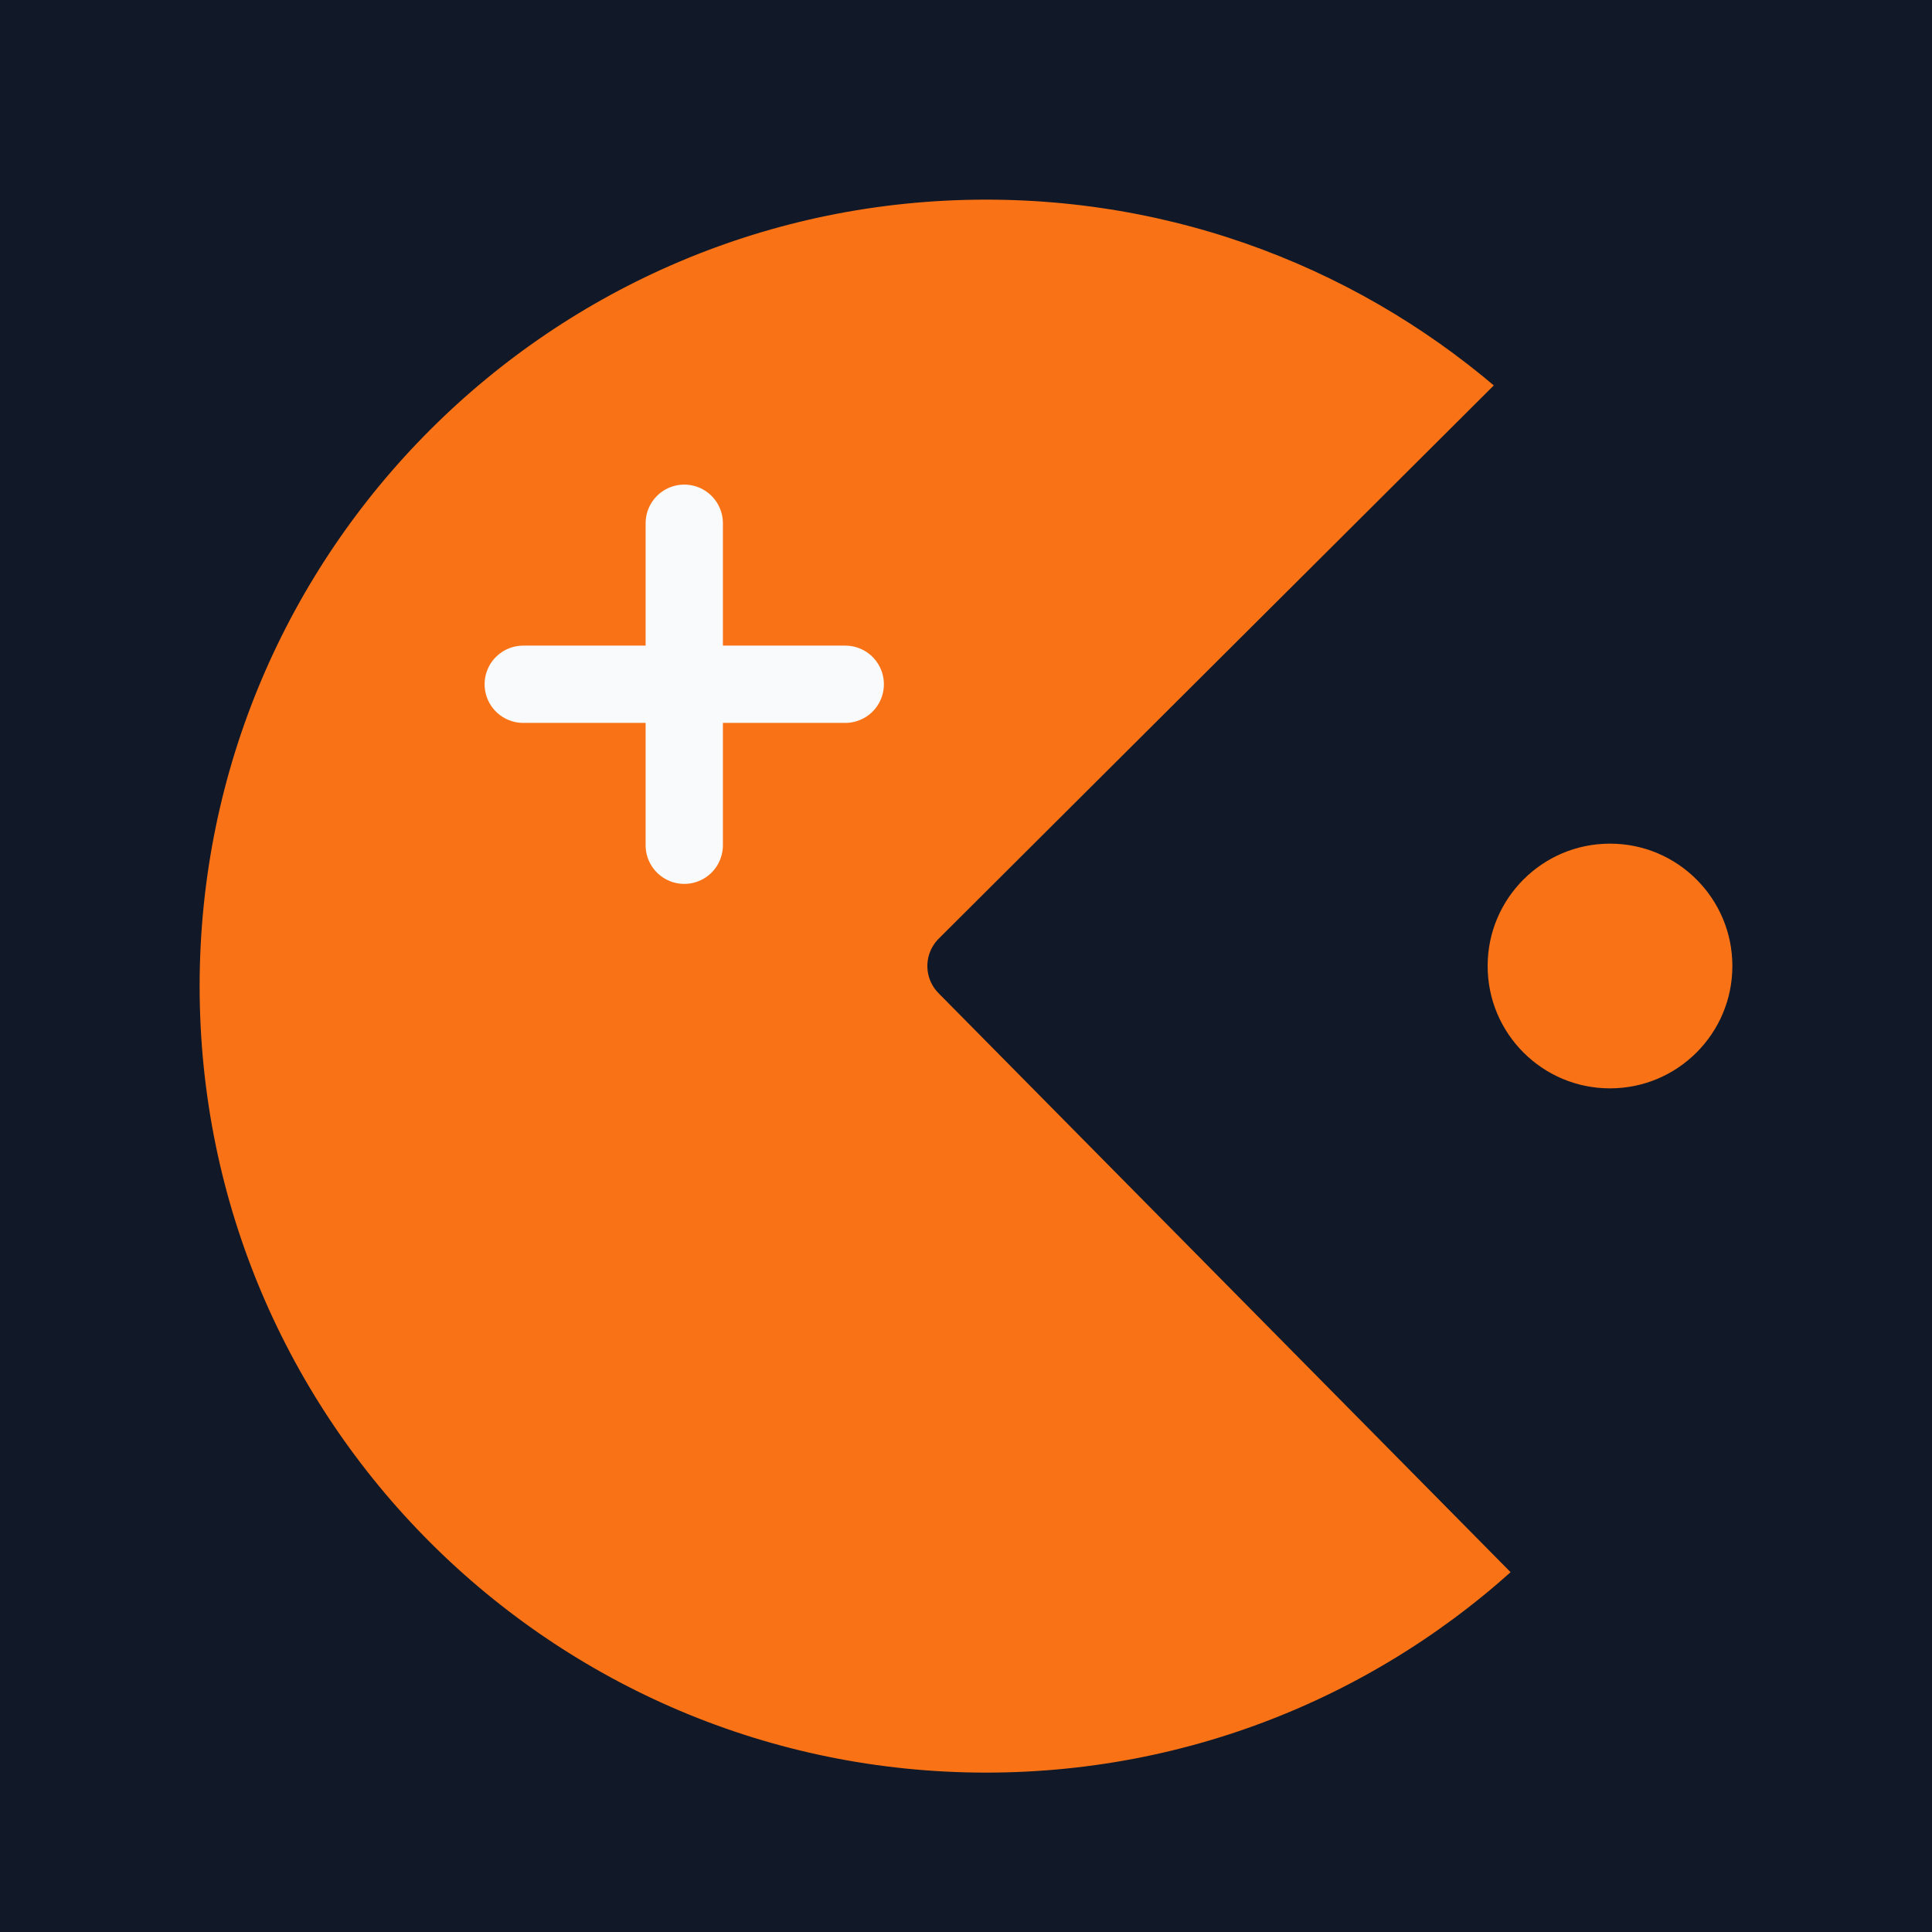 <svg width="100" height="100" viewBox="0 0 100 100" fill="none" xmlns="http://www.w3.org/2000/svg">
<path d="M100 0H0V100H100V0Z" fill="#111827"/>
<path d="M80.234 19.867C72.597 12.713 62.331 8.333 51.042 8.333C27.454 8.333 8.333 27.454 8.333 51.042C8.333 74.629 27.454 93.75 51.042 93.75C62.739 93.75 73.338 89.047 81.052 81.429L50 50L80.234 19.867Z" fill="#F97316" stroke="#111827" stroke-width="4" stroke-linejoin="round"/>
<path d="M83.333 58.333C87.936 58.333 91.667 54.602 91.667 50C91.667 45.398 87.936 41.667 83.333 41.667C78.731 41.667 75 45.398 75 50C75 54.602 78.731 58.333 83.333 58.333Z" fill="#F97316" stroke="#111827" stroke-width="4" stroke-linejoin="round"/>
<path d="M35.417 27.083V43.75" stroke="#F8FAFC" stroke-width="4" stroke-linecap="round" stroke-linejoin="round"/>
<path d="M27.083 35.417H43.75" stroke="#F8FAFC" stroke-width="4" stroke-linecap="round" stroke-linejoin="round"/>
</svg>
